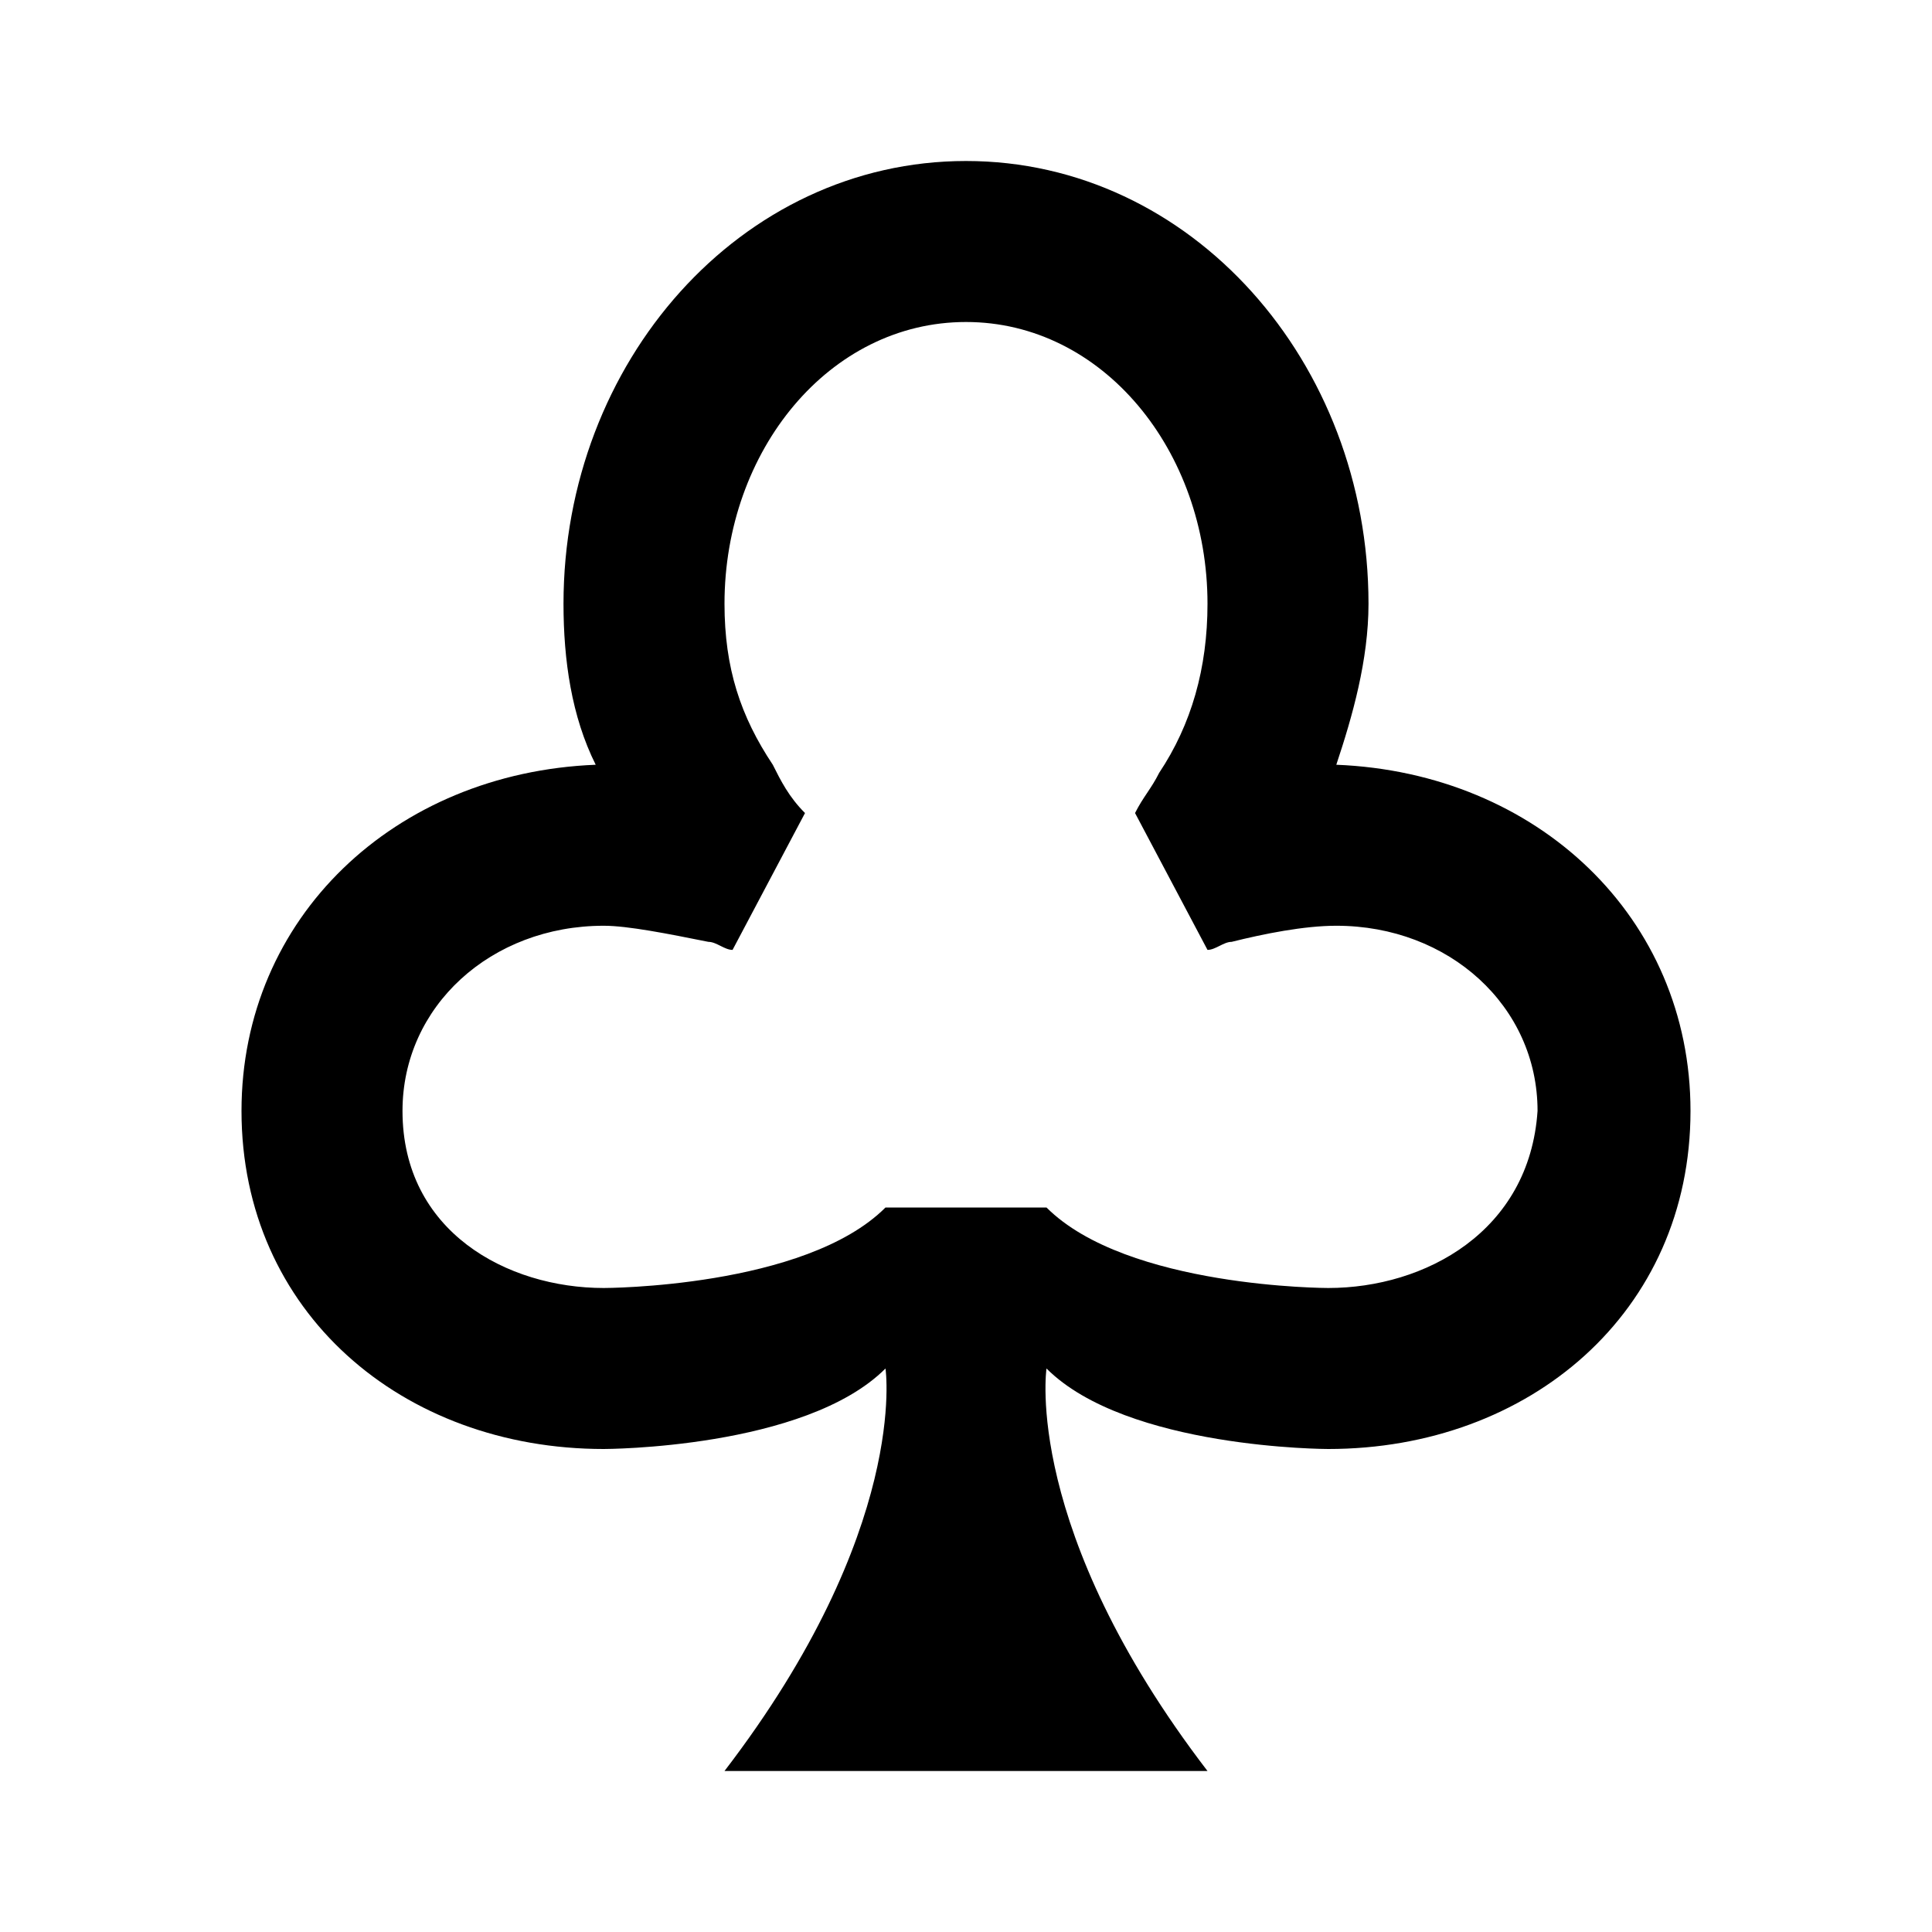 <svg fill="currentColor" viewBox="0 0 24 24"><path d="M16.6 9.5c.2-.6.4-1.3.4-2 0-3-2.2-5.5-5-5.5S7 4.5 7 7.5c0 .7.1 1.4.4 2-2.5.1-4.4 1.9-4.4 4.3C3 16.3 5 18 7.5 18c0 0 2.5 0 3.5-1 0 0 .3 2-2 5h6c-2.3-3-2-5-2-5 1 1 3.5 1 3.5 1 2.5 0 4.5-1.7 4.5-4.2 0-2.4-1.9-4.2-4.4-4.3m-.1 6.5S14 16 13 15h-2c-1 1-3.5 1-3.5 1-1.2 0-2.5-.7-2.5-2.2 0-1.3 1.1-2.3 2.5-2.3.3 0 .8.1 1.3.2.1 0 .2.1.3.1l.9-1.7c-.2-.2-.3-.4-.4-.6-.4-.6-.6-1.2-.6-2C9 5.6 10.3 4 12 4s3 1.6 3 3.5q0 1.2-.6 2.1c-.1.2-.2.3-.3.5l.9 1.7c.1 0 .2-.1.3-.1.4-.1.9-.2 1.3-.2 1.4 0 2.5 1 2.5 2.3-.1 1.5-1.4 2.2-2.6 2.2"/></svg>